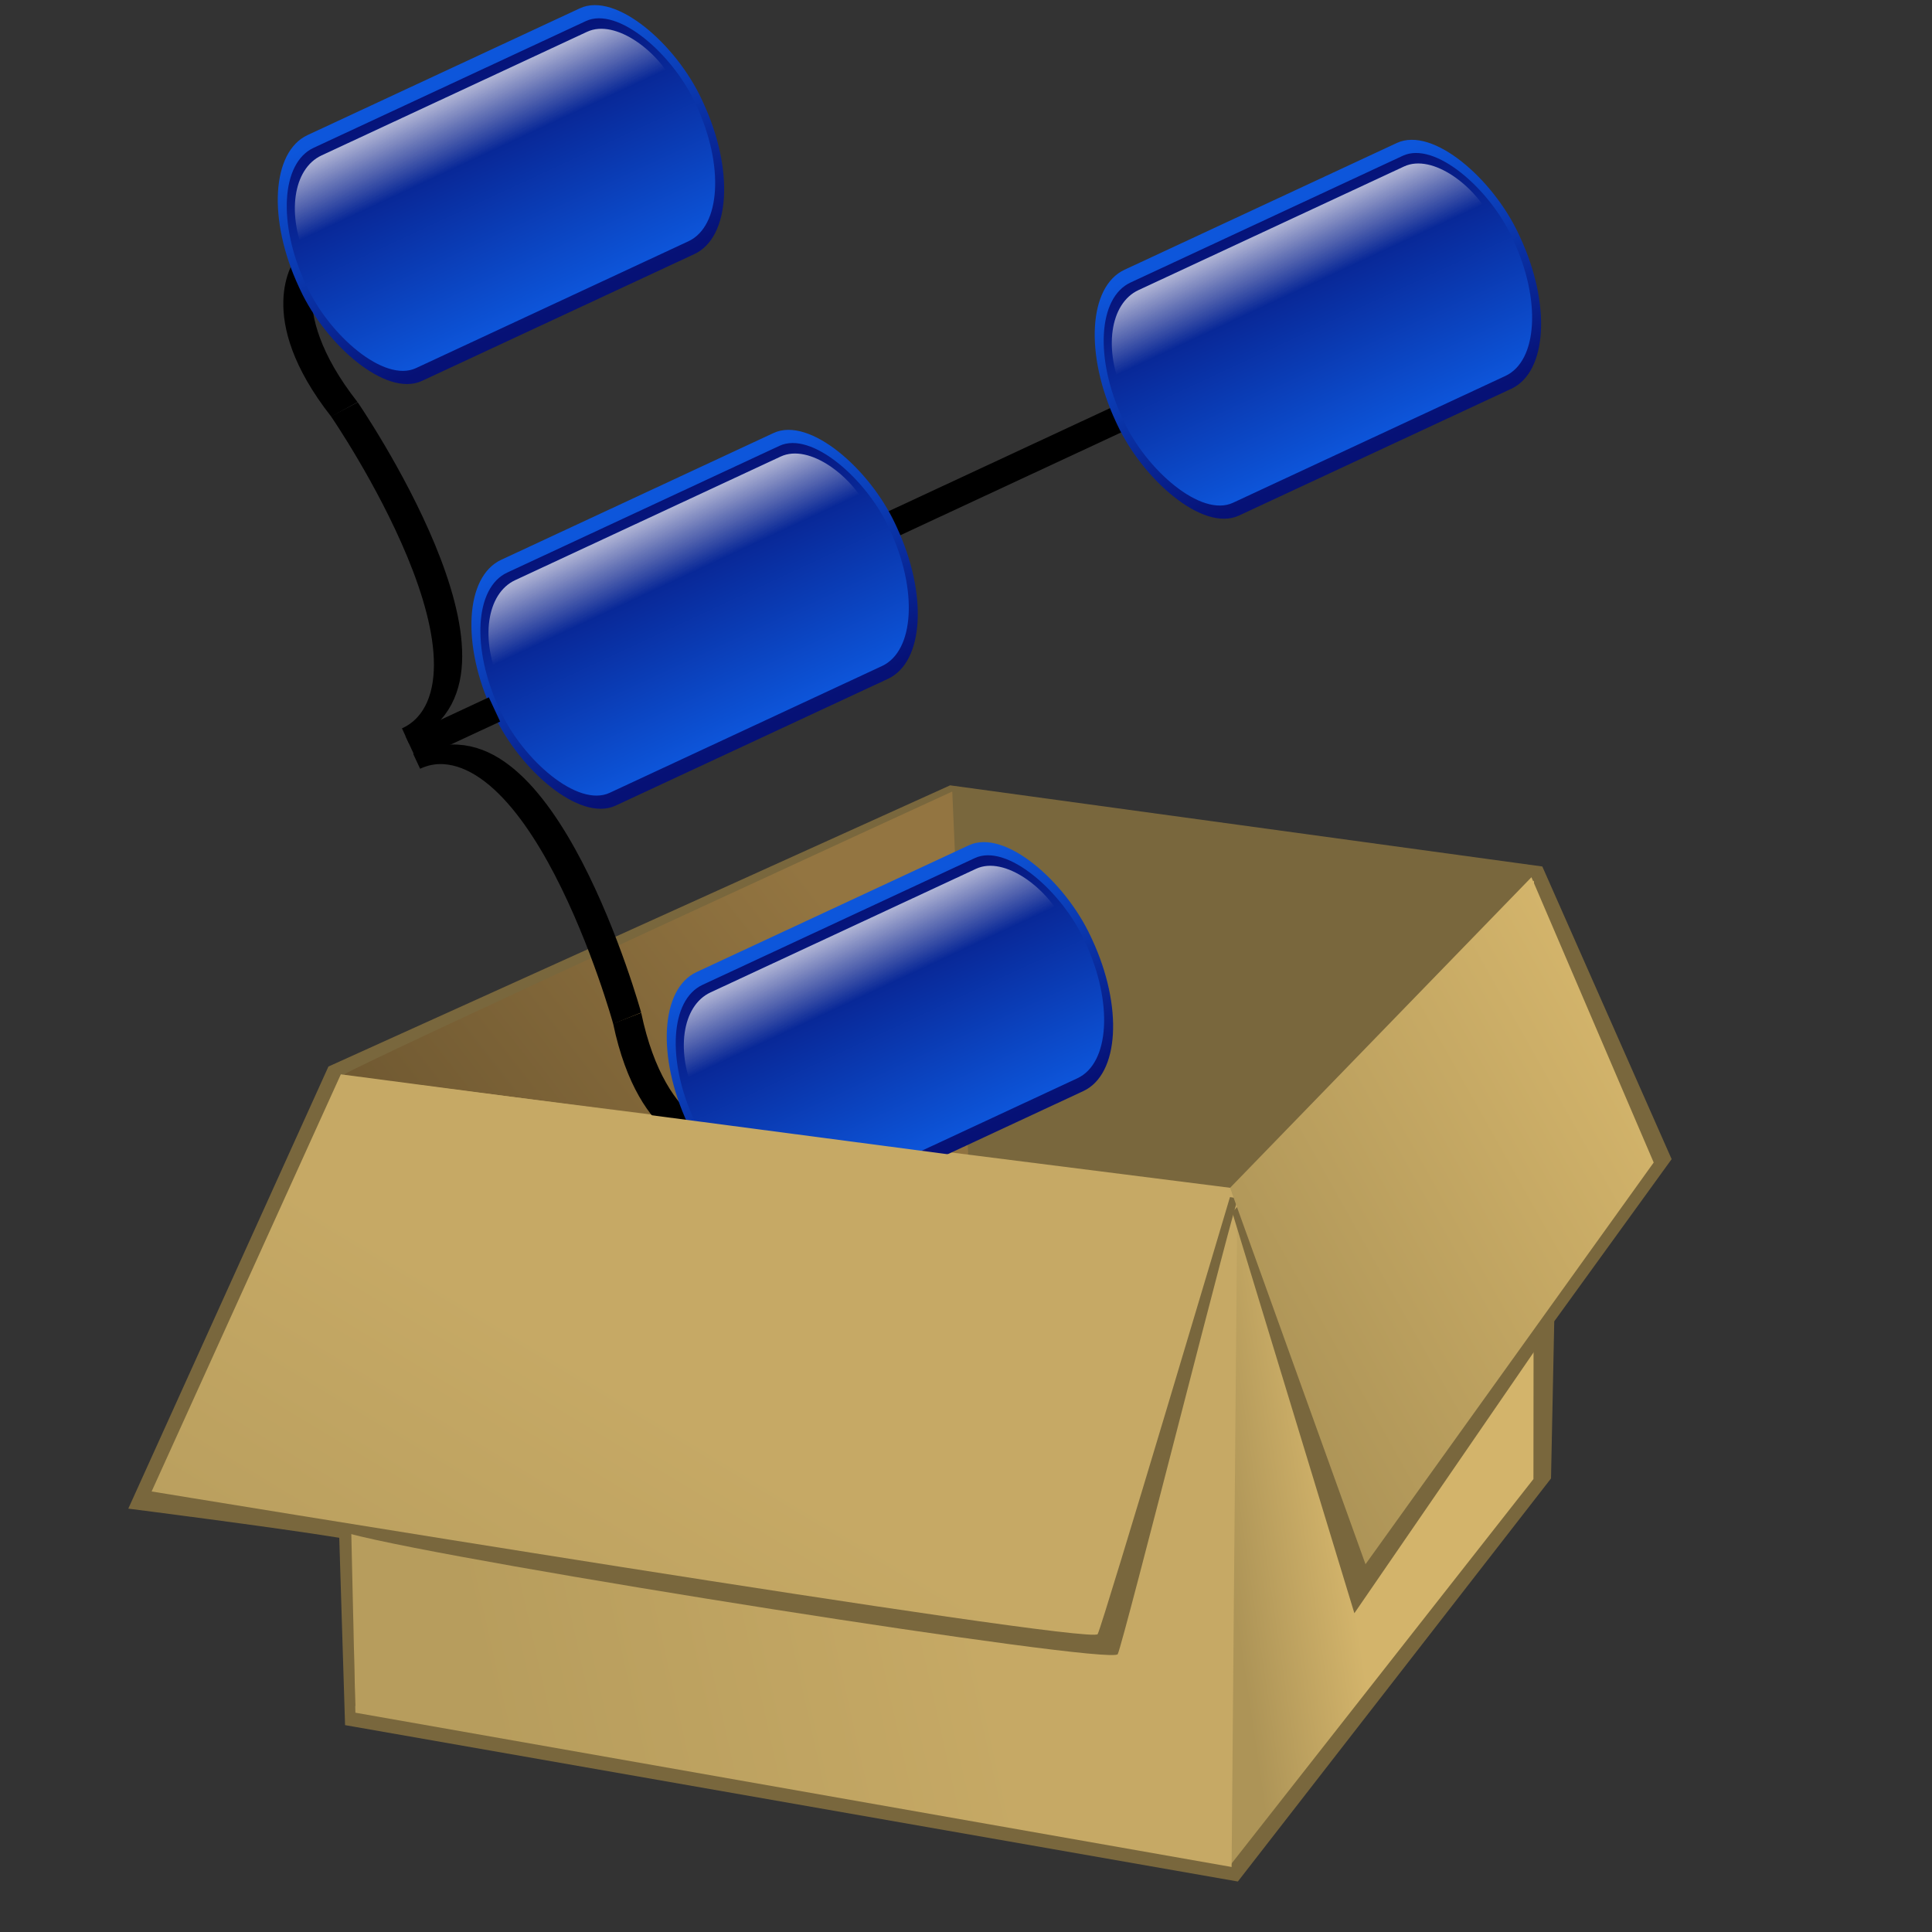 <?xml version="1.0" encoding="UTF-8" standalone="no"?>
<!-- Created with Inkscape (http://www.inkscape.org/) -->

<svg
   xmlns:dc="http://purl.org/dc/elements/1.1/"
   xmlns:cc="http://creativecommons.org/ns#"
   xmlns:rdf="http://www.w3.org/1999/02/22-rdf-syntax-ns#"
   xmlns:svg="http://www.w3.org/2000/svg"
   xmlns="http://www.w3.org/2000/svg"
   xmlns:xlink="http://www.w3.org/1999/xlink"
   xmlns:sodipodi="http://sodipodi.sourceforge.net/DTD/sodipodi-0.dtd"
   xmlns:inkscape="http://www.inkscape.org/namespaces/inkscape"
   height="250"
   id="svg2"
   inkscape:export-filename="/home/nicu/Desktop/out_of_the_box.png"
   inkscape:export-xdpi="90.000000"
   inkscape:export-ydpi="90.000000"
   inkscape:version="0.92.4 (5da689c313, 2019-01-14)"
   sodipodi:docname="file-open.svg"
   sodipodi:version="0.32"
   width="250"
   version="1.1">
  <rect width="100%" height="100%" fill="#333333" stroke="none"/>
  <defs
     id="defs3">
    <linearGradient
       id="linearGradient2166">
      <stop
         id="stop2168"
         offset="0"
         style="stop-color:#009300;stop-opacity:1;" />
      <stop
         id="stop2170"
         offset="1"
         style="stop-color:#00cd00;stop-opacity:1;" />
    </linearGradient>
    <linearGradient
       id="linearGradient4612">
      <stop
         id="stop4614"
         offset="0"
         style="stop-color:#193670;stop-opacity:1;" />
      <stop
         id="stop4616"
         offset="1"
         style="stop-color:#132955;stop-opacity:1;" />
    </linearGradient>
    <linearGradient
       id="linearGradient4596">
      <stop
         id="stop4598"
         offset="0"
         style="stop-color:#937541;stop-opacity:1;" />
      <stop
         id="stop4600"
         offset="1"
         style="stop-color:#524124;stop-opacity:1;" />
    </linearGradient>
    <linearGradient
       id="linearGradient4580">
      <stop
         id="stop4582"
         offset="0"
         style="stop-color:#d3b46b;stop-opacity:1;" />
      <stop
         id="stop4584"
         offset="1"
         style="stop-color:#ad9457;stop-opacity:1;" />
    </linearGradient>
    <linearGradient
       id="linearGradient4564">
      <stop
         id="stop4566"
         offset="0"
         style="stop-color:#c6a965;stop-opacity:1;" />
      <stop
         id="stop4568"
         offset="1"
         style="stop-color:#b79d5d;stop-opacity:1;" />
    </linearGradient>
    <linearGradient
       id="linearGradient3658">
      <stop
         id="stop3660"
         offset="0"
         style="stop-color:#ffff47;stop-opacity:1;" />
      <stop
         id="stop3662"
         offset="1"
         style="stop-color:#ffdd47;stop-opacity:1;" />
    </linearGradient>
    <defs
       id="defs877">
      <linearGradient
         gradientUnits="objectBoundingBox"
         id="linearGradient585"
         spreadMethod="pad"
         x1="0"
         x2="1"
         xlink:href="#linearGradient1017"
         y1="0.5"
         y2="0.5" />
      <linearGradient
         gradientUnits="objectBoundingBox"
         id="linearGradient579"
         spreadMethod="pad"
         x1="0"
         x2="1"
         xlink:href="#linearGradient1022"
         y1="0.5"
         y2="0.5" />
      <linearGradient
         id="linearGradient582"
         x1="0.485"
         x2="0.412"
         xlink:href="#linearGradient579"
         y1="0.511"
         y2="0.602" />
      <linearGradient
         id="linearGradient584"
         x1="0.507"
         x2="0.327"
         xlink:href="#linearGradient585"
         y1="0.123"
         y2="1.096" />
      <linearGradient
         id="linearGradient589"
         xlink:href="#linearGradient585" />
    </defs>
    <linearGradient
       id="linearGradient1017">
      <stop
         id="stop1019"
         offset="0"
         style="stop-color:#ffffff;stop-opacity:0.175;" />
      <stop
         id="stop1018"
         offset="1"
         style="stop-color:#ffffff;stop-opacity:0.375;" />
    </linearGradient>
    <linearGradient
       id="linearGradient1022">
      <stop
         id="stop1024"
         offset="0"
         style="stop-color:#000000;stop-opacity:0.408;" />
      <stop
         id="stop1023"
         offset="1"
         style="stop-color:#000000;stop-opacity:0;" />
    </linearGradient>
    <linearGradient
       id="linearGradient2302">
      <stop
         id="stop2303"
         offset="0"
         style="stop-color:#2c3d78;stop-opacity:1;" />
      <stop
         id="stop2304"
         offset="1"
         style="stop-color:#ffffff;stop-opacity:1;" />
    </linearGradient>
    <linearGradient
       gradientTransform="scale(1.916,0.522)"
       gradientUnits="userSpaceOnUse"
       id="linearGradient1026"
       x1="-27.045"
       x2="-19.673"
       xlink:href="#linearGradient1017"
       y1="-210.389"
       y2="-178.841" />
    <linearGradient
       gradientTransform="scale(1.555,0.643)"
       gradientUnits="userSpaceOnUse"
       id="linearGradient1025"
       x1="-3.191"
       x2="12.01"
       xlink:href="#linearGradient1017"
       y1="-154.595"
       y2="-127.913" />
    <linearGradient
       gradientTransform="scale(1.579,0.633)"
       gradientUnits="userSpaceOnUse"
       id="linearGradient1021"
       x1="-8.476"
       x2="9.708"
       xlink:href="#linearGradient1022"
       y1="-177.461"
       y2="-157.477" />
    <linearGradient
       id="linearGradient2152">
      <stop
         id="stop2153"
         offset="0"
         style="stop-color:#ffffff;stop-opacity:1;" />
      <stop
         id="stop2778"
         offset="0.01"
         style="stop-color:#ffffff;stop-opacity:0.498;" />
      <stop
         id="stop2154"
         offset="1"
         style="stop-color:#ffffff;stop-opacity:0;" />
    </linearGradient>
    <linearGradient
       id="linearGradient6517">
      <stop
         id="stop6518"
         offset="0"
         style="stop-color:#002f8a;stop-opacity:1;" />
      <stop
         id="stop6520"
         offset="1"
         style="stop-color:#005dcc;stop-opacity:1;" />
    </linearGradient>
    <linearGradient
       id="linearGradient8387">
      <stop
         id="stop8388"
         offset="0"
         style="stop-color:#ffffff;stop-opacity:0;" />
      <stop
         id="stop8392"
         offset="0.426"
         style="stop-color:#ffffff;stop-opacity:0.098;" />
      <stop
         id="stop8389"
         offset="0.522"
         style="stop-color:#ffffff;stop-opacity:0.169;" />
      <stop
         id="stop8391"
         offset="0.639"
         style="stop-color:#ffffff;stop-opacity:0.098;" />
      <stop
         id="stop8390"
         offset="1"
         style="stop-color:#ffffff;stop-opacity:0;" />
    </linearGradient>
    <linearGradient
       gradientTransform="matrix(0.928,0,0,0.696,-112.186,694.291)"
       gradientUnits="userSpaceOnUse"
       id="linearGradient5092"
       inkscape:collect="always"
       x1="45.506"
       x2="841.631"
       xlink:href="#linearGradient6517"
       y1="813.869"
       y2="21.07" />
    <linearGradient
       gradientTransform="scale(1.155,0.866)"
       gradientUnits="userSpaceOnUse"
       id="linearGradient5876"
       inkscape:collect="always"
       x1="181.432"
       x2="84.609"
       xlink:href="#linearGradient1017"
       y1="1285.399"
       y2="1285.399" />
    <linearGradient
       gradientTransform="scale(1.155,0.866)"
       gradientUnits="userSpaceOnUse"
       id="linearGradient6641"
       inkscape:collect="always"
       x1="97.91"
       x2="441.946"
       xlink:href="#linearGradient1017"
       y1="1079.718"
       y2="895.687" />
    <linearGradient
       gradientTransform="matrix(0.518,0,0,0.839,-17.207,-90.516)"
       gradientUnits="userSpaceOnUse"
       id="linearGradient1406"
       inkscape:collect="always"
       x1="438.708"
       x2="363.25"
       xlink:href="#linearGradient4580"
       y1="123.374"
       y2="192.046" />
    <linearGradient
       gradientTransform="matrix(0.915,0,0,0.475,-17.207,-90.516)"
       gradientUnits="userSpaceOnUse"
       id="linearGradient1418"
       inkscape:collect="always"
       x1="112.911"
       x2="46.404"
       xlink:href="#linearGradient4564"
       y1="318.343"
       y2="375.613" />
    <linearGradient
       gradientTransform="matrix(0.701,0,0,0.619,-17.207,-90.516)"
       gradientUnits="userSpaceOnUse"
       id="linearGradient1423"
       inkscape:collect="always"
       x1="202.966"
       x2="111.201"
       xlink:href="#linearGradient4564"
       y1="274.57"
       y2="292.661" />
    <linearGradient
       gradientTransform="matrix(0.366,0,0,1.187,-17.207,-90.516)"
       gradientUnits="userSpaceOnUse"
       id="linearGradient1427"
       inkscape:collect="always"
       x1="527.322"
       x2="492.419"
       xlink:href="#linearGradient4580"
       y1="150.888"
       y2="167.668" />
    <linearGradient
       gradientTransform="matrix(0.606,0,0,0.717,-17.207,-90.516)"
       gradientUnits="userSpaceOnUse"
       id="linearGradient1462"
       inkscape:collect="always"
       x1="326.817"
       x2="217.158"
       xlink:href="#linearGradient4596"
       y1="130.019"
       y2="238.829" />
    <linearGradient
       gradientTransform="matrix(0.55,0,0,0.79,-17.207,-90.516)"
       gradientUnits="userSpaceOnUse"
       id="linearGradient1465"
       inkscape:collect="always"
       x1="235.612"
       x2="114.058"
       xlink:href="#linearGradient4596"
       y1="116.754"
       y2="252.566" />
    <linearGradient
       id="linearGradient1755">
      <stop
         id="stop1756"
         offset="0"
         style="stop-color:#0d56db;stop-opacity:1;" />
      <stop
         id="stop1757"
         offset="1"
         style="stop-color:#061176;stop-opacity:1;" />
    </linearGradient>
    <linearGradient
       id="linearGradient1759">
      <stop
         id="stop1760"
         offset="0"
         style="stop-color:#ffffff;stop-opacity:0;" />
      <stop
         id="stop1761"
         offset="1"
         style="stop-color:#ffffff;stop-opacity:1;" />
    </linearGradient>
    <linearGradient
       inkscape:collect="always"
       xlink:href="#linearGradient1755"
       id="linearGradient966-5"
       gradientUnits="userSpaceOnUse"
       gradientTransform="matrix(1.785,0,0,0.56,-116.605,-231.051)"
       x1="175.195"
       y1="627.574"
       x2="175.195"
       y2="426.259" />
    <linearGradient
       inkscape:collect="always"
       xlink:href="#linearGradient1755"
       id="linearGradient968-2"
       gradientUnits="userSpaceOnUse"
       gradientTransform="matrix(1.8,0,0,0.556,-116.605,-231.051)"
       x1="172.991"
       y1="432.172"
       x2="172.991"
       y2="633.042" />
    <linearGradient
       inkscape:collect="always"
       xlink:href="#linearGradient1759"
       id="linearGradient970-8"
       gradientUnits="userSpaceOnUse"
       gradientTransform="scale(2.046,0.489)"
       x1="91.27"
       y1="93.231"
       x2="91.27"
       y2="3.639" />
    <linearGradient
       inkscape:collect="always"
       xlink:href="#linearGradient1755"
       id="linearGradient1333"
       gradientUnits="userSpaceOnUse"
       gradientTransform="matrix(1.785,0,0,0.56,-116.605,-231.051)"
       x1="175.195"
       y1="627.574"
       x2="175.195"
       y2="426.259" />
    <linearGradient
       inkscape:collect="always"
       xlink:href="#linearGradient1755"
       id="linearGradient1335"
       gradientUnits="userSpaceOnUse"
       gradientTransform="matrix(1.8,0,0,0.556,-116.605,-231.051)"
       x1="172.991"
       y1="432.172"
       x2="172.991"
       y2="633.042" />
    <linearGradient
       inkscape:collect="always"
       xlink:href="#linearGradient1759"
       id="linearGradient1337"
       gradientUnits="userSpaceOnUse"
       gradientTransform="scale(2.046,0.489)"
       x1="91.27"
       y1="93.231"
       x2="91.27"
       y2="3.639" />
    <linearGradient
       inkscape:collect="always"
       xlink:href="#linearGradient1755"
       id="linearGradient1339"
       gradientUnits="userSpaceOnUse"
       gradientTransform="matrix(1.785,0,0,0.56,-116.605,-231.051)"
       x1="175.195"
       y1="627.574"
       x2="175.195"
       y2="426.259" />
    <linearGradient
       inkscape:collect="always"
       xlink:href="#linearGradient1755"
       id="linearGradient1341"
       gradientUnits="userSpaceOnUse"
       gradientTransform="matrix(1.8,0,0,0.556,-116.605,-231.051)"
       x1="172.991"
       y1="432.172"
       x2="172.991"
       y2="633.042" />
    <linearGradient
       inkscape:collect="always"
       xlink:href="#linearGradient1759"
       id="linearGradient1343"
       gradientUnits="userSpaceOnUse"
       gradientTransform="scale(2.046,0.489)"
       x1="91.27"
       y1="93.231"
       x2="91.27"
       y2="3.639" />
    <linearGradient
       inkscape:collect="always"
       xlink:href="#linearGradient1755"
       id="linearGradient1333-5"
       gradientUnits="userSpaceOnUse"
       gradientTransform="matrix(1.785,0,0,0.56,-116.605,-231.051)"
       x1="175.195"
       y1="627.574"
       x2="175.195"
       y2="426.259" />
    <linearGradient
       inkscape:collect="always"
       xlink:href="#linearGradient1755"
       id="linearGradient1335-7"
       gradientUnits="userSpaceOnUse"
       gradientTransform="matrix(1.8,0,0,0.556,-116.605,-231.051)"
       x1="172.991"
       y1="432.172"
       x2="172.991"
       y2="633.042" />
    <linearGradient
       inkscape:collect="always"
       xlink:href="#linearGradient1759"
       id="linearGradient1337-6"
       gradientUnits="userSpaceOnUse"
       gradientTransform="scale(2.046,0.489)"
       x1="91.27"
       y1="93.231"
       x2="91.27"
       y2="3.639" />
  </defs>
  <sodipodi:namedview
     bordercolor="#666666"
     borderopacity="1.0"
     id="base"
     inkscape:current-layer="layer1"
     inkscape:cx="185"
     inkscape:cy="260.98572"
     inkscape:document-units="px"
     inkscape:guide-bbox="true"
     inkscape:pageopacity="0.0"
     inkscape:pageshadow="2"
     inkscape:window-height="947"
     inkscape:window-width="1460"
     inkscape:window-x="2054"
     inkscape:window-y="13"
     inkscape:zoom="1"
     pagecolor="#ffffff"
     showguides="true"
     showgrid="false"
     inkscape:window-maximized="0" />
  <g
     id="layer1"
     inkscape:groupmode="layer"
     inkscape:label="Layer 1"
     transform="translate(0,122)">
    <g
       id="g6343"
       inkscape:groupmode="layer"
       inkscape:label="Layer 1"
       transform="translate(518.515,247.131)" />
    <g
       id="g9086"
       inkscape:groupmode="layer"
       inkscape:label="Layer 1"
       transform="translate(434.515,108.769)" />
    <path
       d="m 198.455,-8.308 -75.233,-11.214 3.754,87.84 71.679,1.259 z"
       id="path3626"
       sodipodi:nodetypes="ccccc"
       style="fill:url(#linearGradient1462);fill-opacity:1;fill-rule:evenodd;stroke:none;stroke-width:0.805px;stroke-linecap:butt;stroke-linejoin:miter;stroke-opacity:1"
       inkscape:connector-curvature="0" />
    <path
       d="M 122.947,-20.378 42.498,16.011 16.602,73.216 c 0,0 18.797,2.393 27.298,3.772 l 0.751,24.243 115.526,20.236 40.524,-52.158 0.418,-20.326 15.19,-20.991 -16.734,-37.868 z"
       id="path5973"
       sodipodi:nodetypes="ccccccccccc"
       style="fill:#79673d;fill-opacity:1;fill-rule:nonzero;stroke:none;stroke-width:1.6px;stroke-linecap:butt;stroke-linejoin:miter;stroke-opacity:1"
       inkscape:connector-curvature="0" />
    <path
       d="m 44.628,16.982 c 2.26,-1.507 78.594,-36.559 78.594,-36.559 l 3.855,87.831 c 0,0 -81.142,31.974 -81.142,30.468 0,-1.507 -1.307,-81.74 -1.307,-81.74 z"
       id="path3628"
       sodipodi:nodetypes="ccccc"
       style="fill:url(#linearGradient1465);fill-opacity:1;fill-rule:evenodd;stroke:none;stroke-width:0.805px;stroke-linecap:butt;stroke-linejoin:miter;stroke-opacity:1"
       inkscape:connector-curvature="0" />
    <path
       d="m 159.368,31.819 c 2.26,-3.013 39.129,-39.863 39.129,-39.863 L 198.426,69.391 159.173,119.383 Z"
       id="path2085"
       sodipodi:nodetypes="ccccc"
       style="fill:url(#linearGradient1427);fill-opacity:1;fill-rule:evenodd;stroke:none;stroke-width:0.805px;stroke-linecap:butt;stroke-linejoin:miter;stroke-opacity:1"
       inkscape:connector-curvature="0" />
    <path
       d="M 44.104,17.129 160.122,31.819 159.368,119.586 45.988,99.622 Z"
       id="path2083"
       style="fill:url(#linearGradient1423);fill-opacity:1;fill-rule:evenodd;stroke:none;stroke-width:1.6px;stroke-linecap:butt;stroke-linejoin:miter;stroke-opacity:1"
       inkscape:connector-curvature="0" />
    <path
       d="m 44.104,17.018 1.16,59.451 c 14.119,3.746 98.616,17.083 99.37,15.576 0.753,-1.507 15.598,-60.425 15.598,-58.984 z"
       id="path5971"
       sodipodi:nodetypes="ccccc"
       style="fill:#79673d;fill-opacity:1;fill-rule:evenodd;stroke:none;stroke-width:0.805px;stroke-linecap:butt;stroke-linejoin:miter;stroke-opacity:1"
       inkscape:connector-curvature="0" />
    <path
       d="m 159.457,34.878 15.798,51.872 24.037,-34.982 -1.125,-60.254 z"
       id="path5969"
       sodipodi:nodetypes="ccccc"
       style="fill:#79673d;fill-opacity:1;fill-rule:evenodd;stroke:none;stroke-width:0.805px;stroke-linecap:butt;stroke-linejoin:miter;stroke-opacity:1"
       inkscape:connector-curvature="0" />
    <path
       d="m 159.169,31.708 17.527,48.703 37.291,-51.982 -15.821,-36.915 z"
       id="path3632"
       sodipodi:nodetypes="ccccc"
       style="fill:url(#linearGradient1406);fill-opacity:1;fill-rule:evenodd;stroke:none;stroke-width:0.805px;stroke-linecap:butt;stroke-linejoin:miter;stroke-opacity:1"
       inkscape:connector-curvature="0" />
    <g
       id="g1451"
       transform="matrix(0.653,-0.304,0.304,0.653,-129.913,160.566)">
      <g
         transform="matrix(0.445,0,0,-0.241,230.045,-196.185)"
         style="fill:none;fill-opacity:1;stroke:#000000;stroke-width:12.21;stroke-miterlimit:4;stroke-dasharray:none;stroke-opacity:1"
         id="g4657-4-4">
        <path
           style="fill:none;fill-opacity:1;stroke:#000000;stroke-width:12.21;stroke-linecap:butt;stroke-linejoin:miter;stroke-miterlimit:4;stroke-dasharray:none;stroke-opacity:1"
           d="m 245.554,-279.004 c 55.077,0 33.276,239.816 33.276,239.816 v 0"
           id="path4651-7-5"
           inkscape:connector-curvature="0" />
        <path
           style="fill:none;fill-opacity:1;stroke:#000000;stroke-width:12.21;stroke-linecap:butt;stroke-linejoin:miter;stroke-miterlimit:4;stroke-dasharray:none;stroke-opacity:1"
           d="M 278.83,-39.188 C 267.355,51.461 291.452,74.41 291.452,74.41"
           id="path4653-8-2"
           inkscape:connector-curvature="0" />
      </g>
      <rect
         y="-128.886"
         x="434.839"
         height="4.8"
         width="46"
         id="rect833-2-9"
         style="fill:#000000;fill-opacity:1;stroke-width:0.599" />
      <g
         transform="matrix(0.445,0,0,0.241,229.941,-56.695)"
         style="fill:none;fill-opacity:1;stroke:#000000;stroke-width:12.21;stroke-miterlimit:4;stroke-dasharray:none;stroke-opacity:1"
         id="g4657-4">
        <path
           style="fill:none;fill-opacity:1;stroke:#000000;stroke-width:12.21;stroke-linecap:butt;stroke-linejoin:miter;stroke-miterlimit:4;stroke-dasharray:none;stroke-opacity:1"
           d="m 245.554,-279.004 c 55.077,0 33.276,239.816 33.276,239.816 v 0"
           id="path4651-7"
           inkscape:connector-curvature="0" />
        <path
           style="fill:none;fill-opacity:1;stroke:#000000;stroke-width:12.21;stroke-linecap:butt;stroke-linejoin:miter;stroke-miterlimit:4;stroke-dasharray:none;stroke-opacity:1"
           d="M 278.83,-39.188 C 267.355,51.461 291.452,74.41 291.452,74.41"
           id="path4653-8"
           inkscape:connector-curvature="0" />
      </g>
      <g
         style="opacity:1"
         transform="matrix(0.213,0,0,0.406,354.712,-70.355)"
         id="g5828-3-3-4">
        <rect
           y="7.956"
           x="8.637"
           width="368.529"
           style="fill:url(#linearGradient1333);fill-opacity:1;fill-rule:nonzero;stroke:url(#linearGradient1335);stroke-width:6.25;stroke-linecap:round;stroke-linejoin:round;stroke-miterlimit:4;stroke-dashoffset:0;stroke-opacity:1"
           ry="56.143"
           rx="57.583"
           id="rect1061-5-5-5"
           height="113.726" />
        <rect
           y="15.607"
           x="21.422"
           width="343.508"
           style="fill:url(#linearGradient1337);fill-opacity:1;fill-rule:nonzero;stroke:none;stroke-width:6.25;stroke-linecap:round;stroke-linejoin:round;stroke-miterlimit:4;stroke-dashoffset:0;stroke-opacity:1"
           ry="38.806"
           rx="48.225"
           id="rect1758-6-6-0"
           height="80.669" />
      </g>
      <g
         style="opacity:1"
         transform="matrix(0.213,0,0,0.406,354.157,-152.308)"
         id="g5828-36">
        <rect
           y="7.956"
           x="8.637"
           width="368.529"
           style="fill:url(#linearGradient1339);fill-opacity:1;fill-rule:nonzero;stroke:url(#linearGradient1341);stroke-width:6.25;stroke-linecap:round;stroke-linejoin:round;stroke-miterlimit:4;stroke-dashoffset:0;stroke-opacity:1"
           ry="56.143"
           rx="57.583"
           id="rect1061-1"
           height="113.726" />
        <rect
           y="15.607"
           x="21.422"
           width="343.508"
           style="fill:url(#linearGradient1343);fill-opacity:1;fill-rule:nonzero;stroke:none;stroke-width:6.25;stroke-linecap:round;stroke-linejoin:round;stroke-miterlimit:4;stroke-dashoffset:0;stroke-opacity:1"
           ry="38.806"
           rx="48.225"
           id="rect1758-0"
           height="80.669" />
      </g>
      <rect
         y="-128.886"
         x="339.298"
         height="4.8"
         width="16.523"
         id="rect833-6"
         style="fill:#000000;fill-opacity:1;stroke-width:0.359" />
      <g
         style="opacity:1"
         transform="matrix(0.213,0,0,0.406,477.663,-152.287)"
         id="g5828-3-32">
        <rect
           y="7.956"
           x="8.637"
           width="368.529"
           style="fill:url(#linearGradient966-5);fill-opacity:1;fill-rule:nonzero;stroke:url(#linearGradient968-2);stroke-width:6.25;stroke-linecap:round;stroke-linejoin:round;stroke-miterlimit:4;stroke-dashoffset:0;stroke-opacity:1"
           ry="56.143"
           rx="57.583"
           id="rect1061-5-0"
           height="113.726" />
        <rect
           y="15.607"
           x="21.422"
           width="343.508"
           style="fill:url(#linearGradient970-8);fill-opacity:1;fill-rule:nonzero;stroke:none;stroke-width:6.25;stroke-linecap:round;stroke-linejoin:round;stroke-miterlimit:4;stroke-dashoffset:0;stroke-opacity:1"
           ry="38.806"
           rx="48.225"
           id="rect1758-6-61"
           height="80.669" />
      </g>
      <g
         style="opacity:1"
         transform="matrix(0.213,0,0,0.406,354.824,-236.163)"
         id="g5828-3-3-4-9">
        <rect
           y="7.956"
           x="8.637"
           width="368.529"
           style="fill:url(#linearGradient1333-5);fill-opacity:1;fill-rule:nonzero;stroke:url(#linearGradient1335-7);stroke-width:6.25;stroke-linecap:round;stroke-linejoin:round;stroke-miterlimit:4;stroke-dashoffset:0;stroke-opacity:1"
           ry="56.143"
           rx="57.583"
           id="rect1061-5-5-5-3"
           height="113.726" />
        <rect
           y="15.607"
           x="21.422"
           width="343.508"
           style="fill:url(#linearGradient1337-6);fill-opacity:1;fill-rule:nonzero;stroke:none;stroke-width:6.25;stroke-linecap:round;stroke-linejoin:round;stroke-miterlimit:4;stroke-dashoffset:0;stroke-opacity:1"
           ry="38.806"
           rx="48.225"
           id="rect1758-6-6-0-7"
           height="80.669" />
      </g>
    </g>
    <path
       d="M 44.104,17.018 19.62,70.994 c 0,0 121.668,19.964 122.421,18.457 0.753,-1.507 17.327,-57.255 17.327,-57.255 z"
       id="path3630"
       sodipodi:nodetypes="ccccc"
       style="fill:url(#linearGradient1418);fill-opacity:1;fill-rule:evenodd;stroke:none;stroke-width:0.805px;stroke-linecap:butt;stroke-linejoin:miter;stroke-opacity:1"
       inkscape:connector-curvature="0" />
  </g>
</svg>
